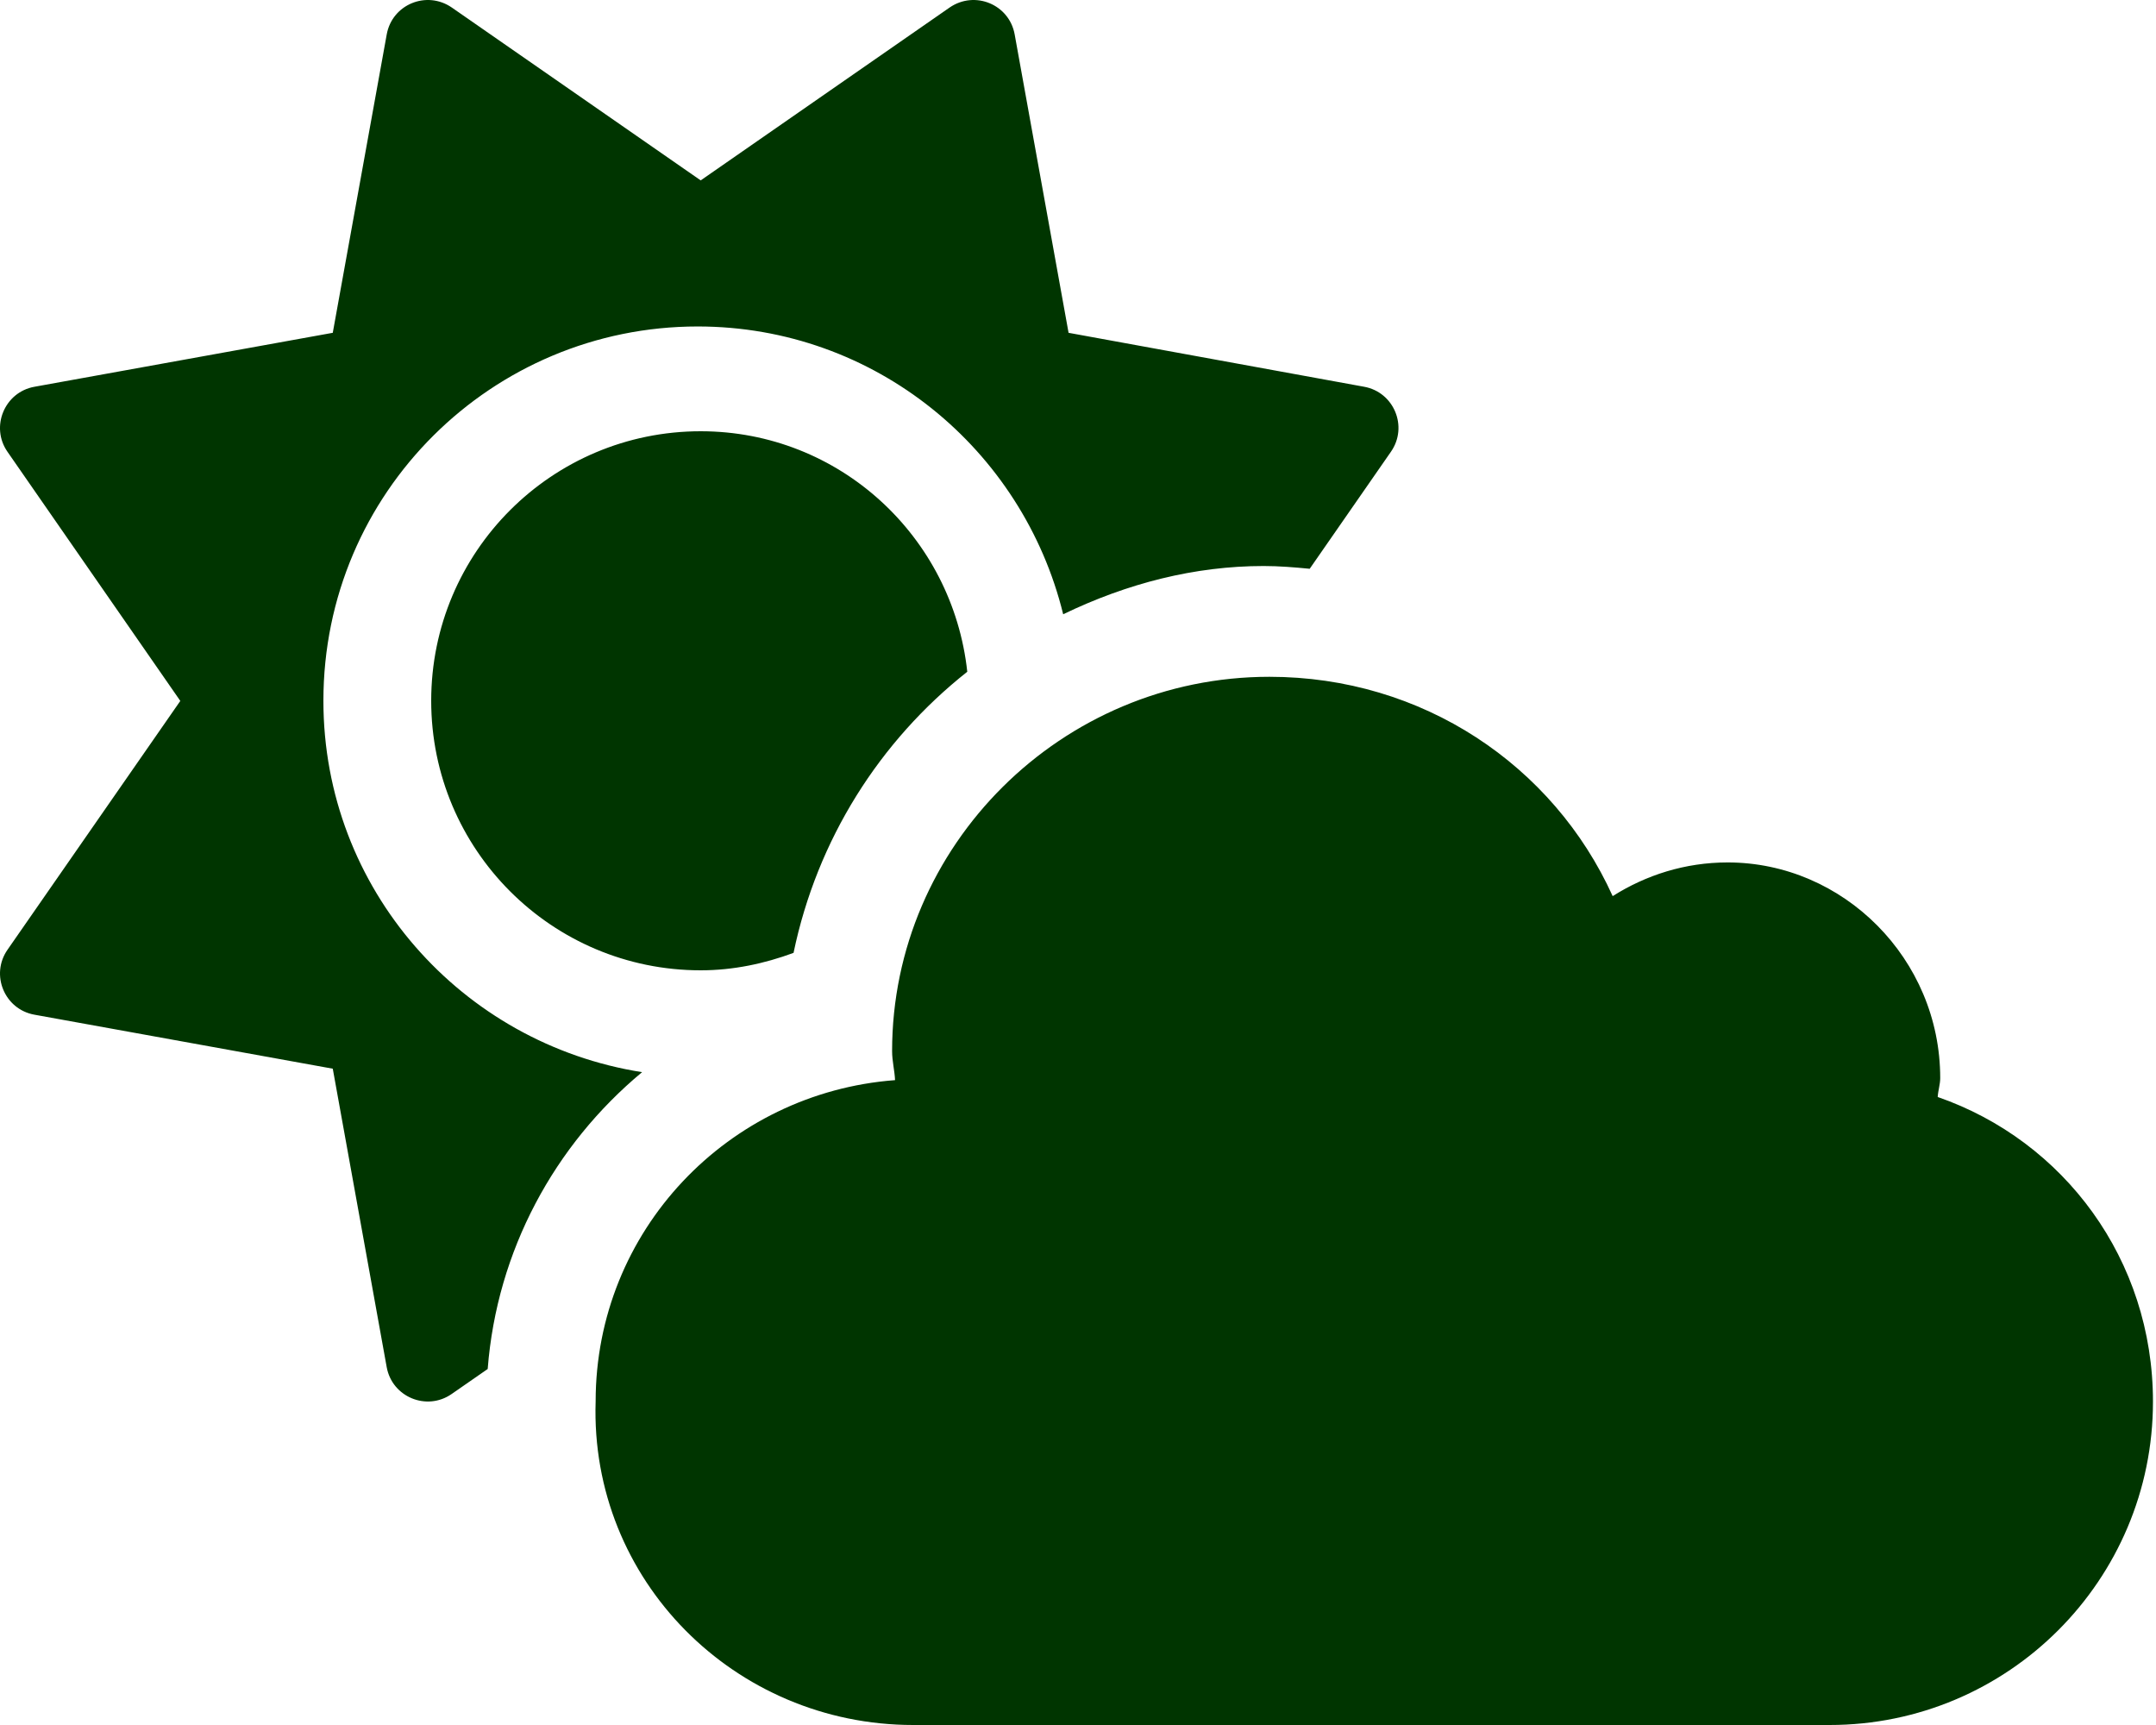 <svg width="640" height="512" viewBox="0 0 640 512" fill="none" xmlns="http://www.w3.org/2000/svg">
<g clip-path="url(#clip0_912_21)">
<path d="M96 208C96 146.14 146.14 96.9 207.1 96.9C259.75 96.9 303.6 133.35 315.6 182.32C334.7 173.1 354.7 168 375.1 168C379.707 168 384.252 168.381 388.78 168.82L412.91 134.06C418.055 126.646 413.807 116.39 404.926 114.79L317.2 98.78L301.2 10.21C299.6 1.325 289.4 -2.919 281.9 2.226L208 53.54L134.1 2.225C126.6 -2.92 116.4 1.326 114.8 10.21L98.78 98.78L10.21 114.8C1.326 116.4 -2.922 126.7 2.223 134.1L53.523 208.04L2.224 281.9C-2.921 289.314 1.327 299.57 10.207 301.17L98.78 317.2L114.79 405.78C116.394 414.661 126.65 418.91 134.06 413.762L144.77 406.33C147.495 371.18 164.62 339.82 190.6 318.23C137.1 309.8 96 263.9 96 208ZM128 208C128 252.18 163.82 288 208 288C217.729 288 226.93 286.004 235.56 282.824C242.562 249.174 261.09 219.974 287.13 199.384C282.8 159.3 249.2 128 208 128C163.8 128 128 163.8 128 208ZM575.2 325.6C575.325 323.6 575.945 321.856 575.945 319.981C575.945 284.601 547.195 255.981 512.845 255.981C500.225 255.981 488.596 259.73 478.716 265.98C461.096 227.1 422.216 200.88 376.816 200.88C315.066 200.88 264.816 251 264.816 311.98C264.816 314.98 265.568 317.723 265.693 320.598C216.063 324.348 176.813 365.338 176.813 415.968C175.1 469 218.1 512 271.1 512H543.1C596.1 512 639.1 469.01 639.1 416.01C639.1 373.9 612.7 338.6 575.2 325.6Z" fill="#003500"/>
</g>
<defs>
<clipPath id="clip0_912_21">
<rect width="640" height="512" fill="white"/>
</clipPath>
</defs>
</svg>
